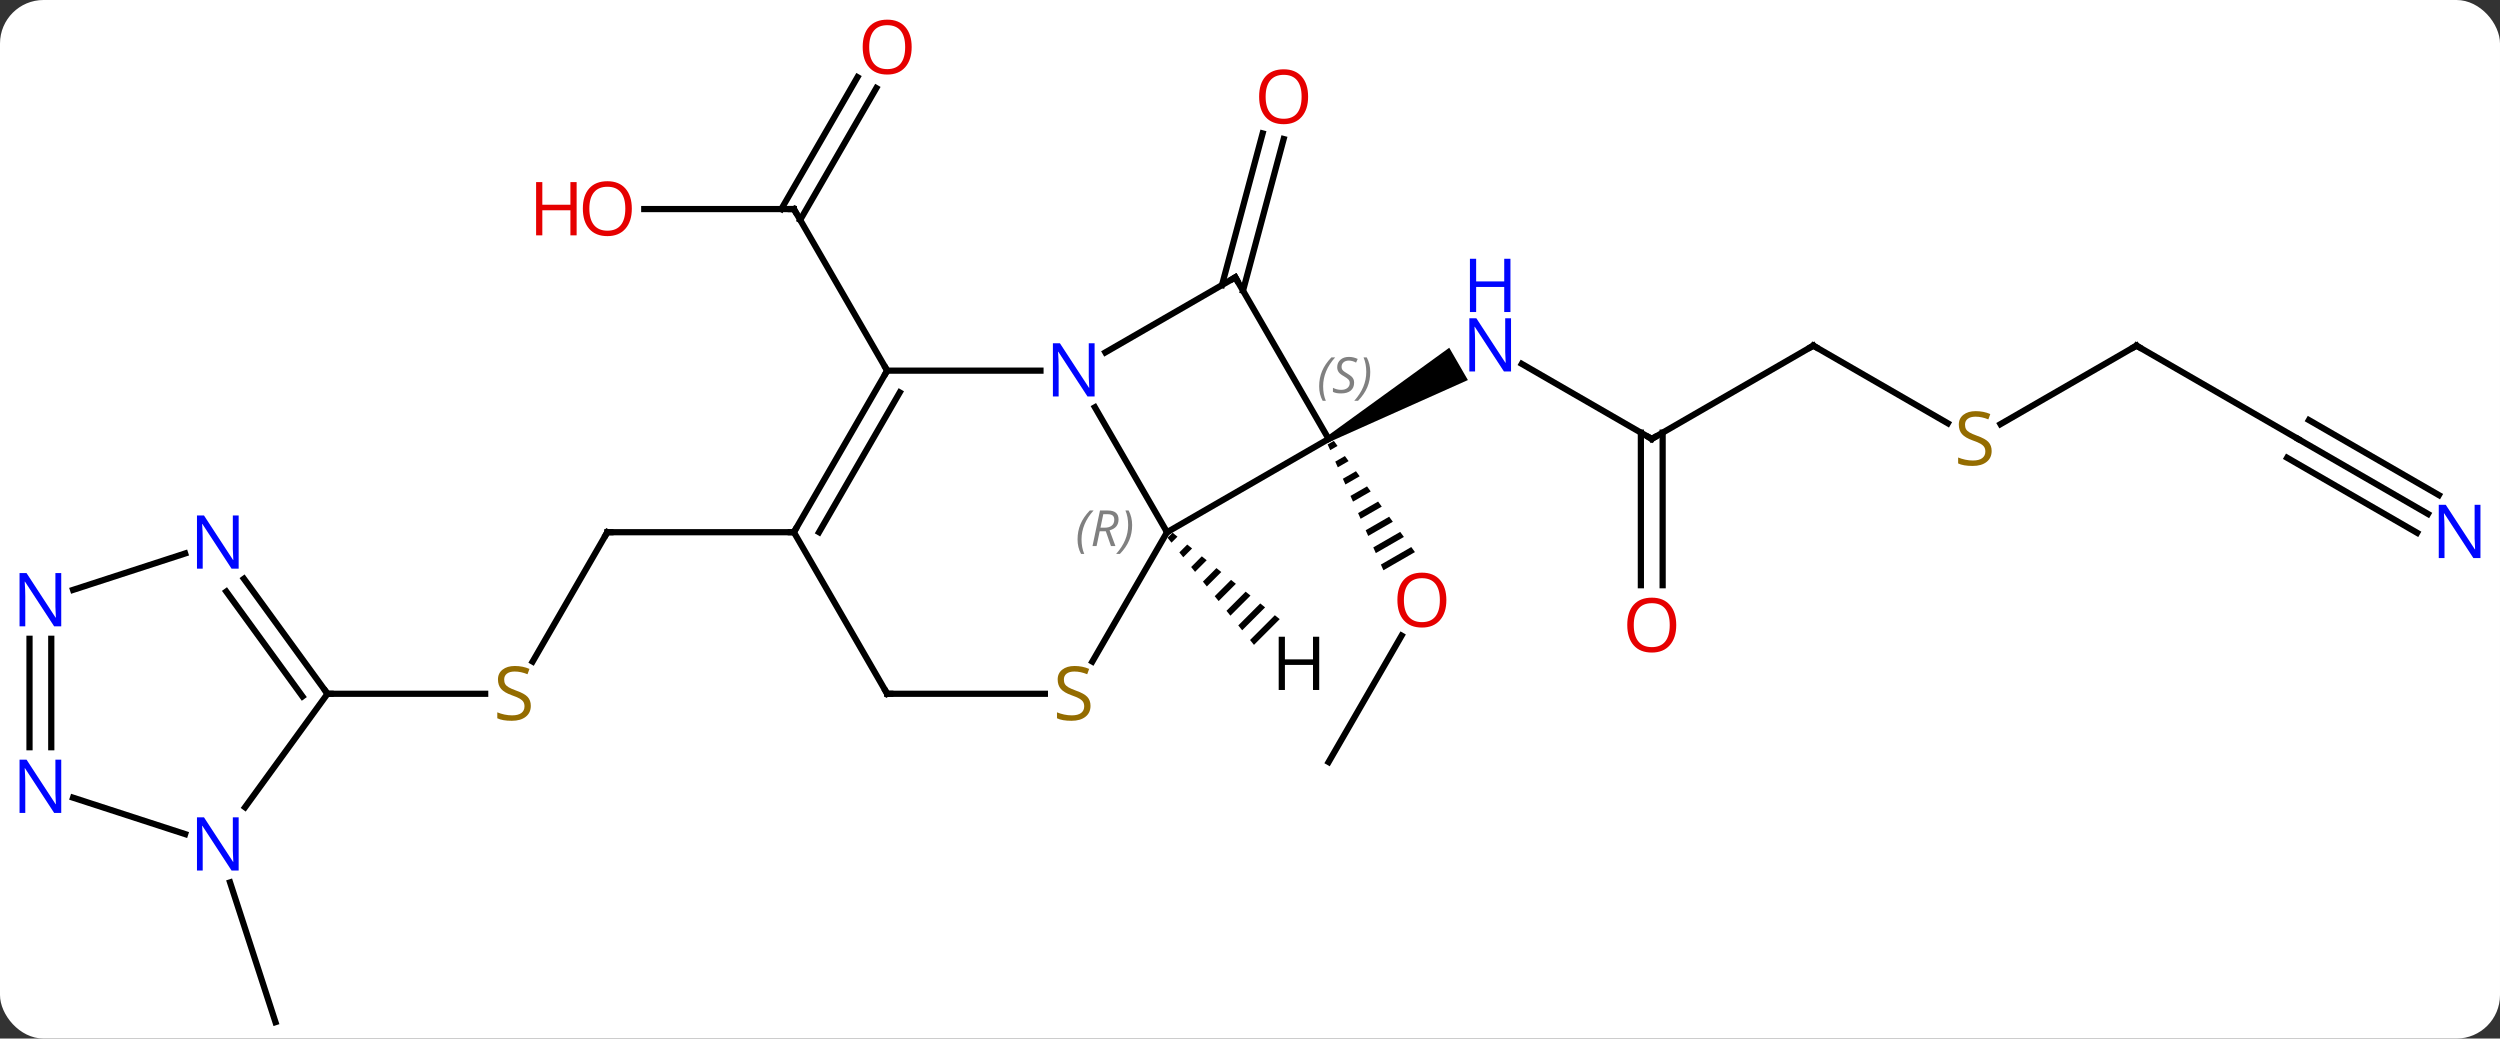 <svg width="402" viewBox="0 0 402 167" style="fill-opacity:1; color-rendering:auto; color-interpolation:auto; text-rendering:auto; stroke:black; stroke-linecap:square; stroke-miterlimit:10; shape-rendering:auto; stroke-opacity:1; fill:black; stroke-dasharray:none; font-weight:normal; stroke-width:1; font-family:'Open Sans'; font-style:normal; stroke-linejoin:miter; font-size:12; stroke-dashoffset:0; image-rendering:auto;" height="167" class="cas-substance-image" xmlns:xlink="http://www.w3.org/1999/xlink" xmlns="http://www.w3.org/2000/svg"><rect x="0" y="0" width="402" height="167" fill="#333333" stroke="none"/><svg class="cas-substance-single-component"><rect y="0" x="0" width="402" stroke="none" ry="7" rx="7" height="167" fill="white" class="cas-substance-group"/><svg y="0" x="0" width="402" viewBox="0 0 402 167" style="fill:black;" height="167" class="cas-substance-single-component-image"><svg><g><g transform="translate(201,86)" style="text-rendering:geometricPrecision; color-rendering:optimizeQuality; color-interpolation:linearRGB; stroke-linecap:butt; image-rendering:optimizeQuality;"><line y2="-15.42" y1="-27.485" x2="64.602" x1="43.706" style="fill:none;"/><path style="stroke:none;" d="M12.889 -14.987 L12.389 -15.853 L32.038 -30.083 L35.038 -24.887 Z"/><line y2="-30.42" y1="-15.42" x2="90.582" x1="64.602" style="fill:none;"/><line y2="8.103" y1="-16.43" x2="62.852" x1="62.852" style="fill:none;"/><line y2="8.103" y1="-16.43" x2="66.352" x1="66.352" style="fill:none;"/><line y2="-17.931" y1="-30.42" x2="112.213" x1="90.582" style="fill:none;"/><line y2="-30.42" y1="-17.798" x2="142.545" x1="120.681" style="fill:none;"/><line y2="-15.42" y1="-30.42" x2="168.525" x1="142.545" style="fill:none;"/><line y2="-3.355" y1="-15.42" x2="189.421" x1="168.525" style="fill:none;"/><line y2="-6.386" y1="-18.451" x2="191.171" x1="170.275" style="fill:none;"/><line y2="-0.324" y1="-12.389" x2="187.671" x1="166.775" style="fill:none;"/><line y2="36.54" y1="16.208" x2="12.639" x1="24.378" style="fill:none;"/><path style="stroke:none;" d="M13.483 -15.107 L12.488 -14.533 L12.488 -14.533 L12.896 -13.613 L12.896 -13.613 L14.076 -14.294 L14.076 -14.294 L13.483 -15.107 ZM15.261 -12.668 L13.711 -11.774 L13.711 -11.774 L14.118 -10.854 L14.118 -10.854 L15.854 -11.855 L15.261 -12.668 ZM17.04 -10.229 L14.933 -9.015 L14.933 -9.015 L15.341 -8.095 L15.341 -8.095 L17.633 -9.417 L17.04 -10.229 ZM18.818 -7.791 L16.156 -6.256 L16.156 -6.256 L16.564 -5.336 L19.411 -6.978 L18.818 -7.791 ZM20.596 -5.352 L17.379 -3.497 L17.786 -2.577 L21.189 -4.54 L21.189 -4.54 L20.596 -5.352 ZM22.375 -2.914 L18.601 -0.738 L18.601 -0.738 L19.009 0.182 L22.968 -2.101 L22.968 -2.101 L22.375 -2.914 ZM24.153 -0.475 L19.824 2.022 L20.231 2.941 L24.746 0.338 L24.153 -0.475 ZM25.932 1.963 L21.046 4.781 L21.454 5.7 L26.524 2.776 L26.524 2.776 L25.932 1.963 Z"/><line y2="-40.162" y1="-64.55" x2="-4.504" x1="2.032" style="fill:none;"/><line y2="-39.257" y1="-63.644" x2="-1.124" x1="5.412" style="fill:none;"/><line y2="-52.383" y1="-52.383" x2="-97.403" x1="-73.341" style="fill:none;"/><line y2="-71.84" y1="-50.633" x2="-60.086" x1="-72.331" style="fill:none;"/><line y2="-73.59" y1="-52.383" x2="-63.117" x1="-75.362" style="fill:none;"/><line y2="-26.4" y1="-52.383" x2="-58.341" x1="-73.341" style="fill:none;"/><line y2="20.383" y1="-0.42" x2="-115.352" x1="-103.341" style="fill:none;"/><line y2="-0.42" y1="-0.42" x2="-73.341" x1="-103.341" style="fill:none;"/><line y2="25.56" y1="25.56" x2="-148.341" x1="-122.984" style="fill:none;"/><line y2="55.888" y1="78.363" x2="-164.006" x1="-156.702" style="fill:none;"/><line y2="-0.42" y1="-15.42" x2="-13.341" x1="12.639" style="fill:none;"/><line y2="-41.4" y1="-15.42" x2="-2.361" x1="12.639" style="fill:none;"/><line y2="-20.512" y1="-0.42" x2="-24.941" x1="-13.341" style="fill:none;"/><line y2="20.383" y1="-0.42" x2="-25.352" x1="-13.341" style="fill:none;"/><line y2="-29.335" y1="-41.4" x2="-23.257" x1="-2.361" style="fill:none;"/><line y2="-26.4" y1="-26.4" x2="-58.341" x1="-33.693" style="fill:none;"/><line y2="25.56" y1="25.56" x2="-58.341" x1="-32.984" style="fill:none;"/><line y2="-0.42" y1="-26.4" x2="-73.341" x1="-58.341" style="fill:none;"/><line y2="-0.42" y1="-22.9" x2="-69.3" x1="-56.32" style="fill:none;"/><line y2="-0.42" y1="25.56" x2="-73.341" x1="-58.341" style="fill:none;"/><line y2="43.806" y1="25.56" x2="-161.598" x1="-148.341" style="fill:none;"/><line y2="7.064" y1="25.56" x2="-161.78" x1="-148.341" style="fill:none;"/><line y2="9.122" y1="25.983" x2="-164.611" x1="-152.36" style="fill:none;"/><line y2="42.267" y1="48.123" x2="-189.251" x1="-171.229" style="fill:none;"/><line y2="8.853" y1="2.997" x2="-189.251" x1="-171.229" style="fill:none;"/><line y2="16.716" y1="34.154" x2="-192.755" x1="-192.755" style="fill:none;"/><line y2="16.716" y1="34.154" x2="-196.255" x1="-196.255" style="fill:none;"/><path style="stroke:none;" d="M-12.443 -0.334 L-13.255 0.478 L-13.255 0.478 L-12.623 1.261 L-11.66 0.298 L-12.443 -0.334 ZM-10.095 1.561 L-11.36 2.826 L-10.729 3.609 L-10.729 3.609 L-9.312 2.192 L-10.095 1.561 ZM-7.747 3.455 L-9.466 5.175 L-9.466 5.175 L-8.834 5.957 L-6.964 4.087 L-6.964 4.087 L-7.747 3.455 ZM-5.398 5.35 L-7.571 7.523 L-7.571 7.523 L-6.939 8.305 L-6.939 8.305 L-4.616 5.981 L-4.616 5.981 L-5.398 5.35 ZM-3.05 7.245 L-5.676 9.871 L-5.676 9.871 L-5.045 10.653 L-5.045 10.653 L-2.268 7.876 L-2.268 7.876 L-3.05 7.245 ZM-0.702 9.139 L-3.782 12.219 L-3.782 12.219 L-3.15 13.001 L-3.15 13.001 L0.08 9.771 L0.08 9.771 L-0.702 9.139 ZM1.646 11.034 L-1.887 14.567 L-1.887 14.567 L-1.256 15.349 L-1.256 15.349 L2.428 11.665 L2.428 11.665 L1.646 11.034 ZM3.994 12.928 L0.007 16.915 L0.007 16.915 L0.639 17.697 L0.639 17.697 L4.776 13.56 L4.776 13.56 L3.994 12.928 Z"/></g><g transform="translate(201,86)" style="fill:rgb(0,5,255); text-rendering:geometricPrecision; color-rendering:optimizeQuality; image-rendering:optimizeQuality; font-family:'Open Sans'; stroke:rgb(0,5,255); color-interpolation:linearRGB;"><path style="stroke:none;" d="M41.974 -26.264 L40.833 -26.264 L36.145 -33.451 L36.099 -33.451 Q36.192 -32.186 36.192 -31.139 L36.192 -26.264 L35.27 -26.264 L35.27 -34.826 L36.395 -34.826 L41.067 -27.67 L41.114 -27.67 Q41.114 -27.826 41.067 -28.686 Q41.02 -29.545 41.036 -29.92 L41.036 -34.826 L41.974 -34.826 L41.974 -26.264 Z"/><path style="stroke:none;" d="M41.88 -35.826 L40.88 -35.826 L40.88 -39.858 L36.364 -39.858 L36.364 -35.826 L35.364 -35.826 L35.364 -44.389 L36.364 -44.389 L36.364 -40.748 L40.88 -40.748 L40.88 -44.389 L41.88 -44.389 L41.88 -35.826 Z"/></g><g transform="translate(201,86)" style="stroke-linecap:butt; text-rendering:geometricPrecision; color-rendering:optimizeQuality; image-rendering:optimizeQuality; font-family:'Open Sans'; color-interpolation:linearRGB; stroke-miterlimit:5;"><path style="fill:none;" d="M64.169 -15.67 L64.602 -15.42 L65.035 -15.67"/><path style="fill:none;" d="M90.149 -30.17 L90.582 -30.42 L91.015 -30.17"/><path style="fill:rgb(230,0,0); stroke:none;" d="M68.54 14.51 Q68.54 16.572 67.5 17.752 Q66.461 18.932 64.618 18.932 Q62.727 18.932 61.696 17.767 Q60.664 16.603 60.664 14.494 Q60.664 12.4 61.696 11.252 Q62.727 10.103 64.618 10.103 Q66.477 10.103 67.508 11.275 Q68.54 12.447 68.54 14.51 ZM61.711 14.51 Q61.711 16.244 62.454 17.15 Q63.196 18.057 64.618 18.057 Q66.04 18.057 66.766 17.158 Q67.493 16.26 67.493 14.51 Q67.493 12.775 66.766 11.885 Q66.04 10.994 64.618 10.994 Q63.196 10.994 62.454 11.893 Q61.711 12.791 61.711 14.51 Z"/><path style="fill:rgb(148,108,0); stroke:none;" d="M119.257 -13.482 Q119.257 -12.357 118.437 -11.717 Q117.617 -11.076 116.21 -11.076 Q114.679 -11.076 113.867 -11.482 L113.867 -12.436 Q114.398 -12.217 115.015 -12.084 Q115.632 -11.951 116.242 -11.951 Q117.242 -11.951 117.742 -12.334 Q118.242 -12.717 118.242 -13.389 Q118.242 -13.826 118.062 -14.115 Q117.882 -14.404 117.468 -14.647 Q117.054 -14.889 116.195 -15.186 Q115.007 -15.607 114.492 -16.193 Q113.976 -16.779 113.976 -17.733 Q113.976 -18.717 114.718 -19.303 Q115.46 -19.889 116.695 -19.889 Q117.96 -19.889 119.039 -19.42 L118.726 -18.561 Q117.664 -18.998 116.664 -18.998 Q115.867 -18.998 115.421 -18.662 Q114.976 -18.326 114.976 -17.717 Q114.976 -17.279 115.14 -16.99 Q115.304 -16.701 115.695 -16.467 Q116.085 -16.233 116.898 -15.936 Q118.242 -15.467 118.749 -14.912 Q119.257 -14.357 119.257 -13.482 Z"/><path style="fill:none;" d="M142.112 -30.17 L142.545 -30.42 L142.978 -30.17"/><path style="fill:rgb(0,5,255); stroke:none;" d="M197.857 3.736 L196.716 3.736 L192.028 -3.451 L191.982 -3.451 Q192.075 -2.186 192.075 -1.139 L192.075 3.736 L191.153 3.736 L191.153 -4.826 L192.278 -4.826 L196.95 2.33 L196.997 2.33 Q196.997 2.174 196.95 1.314 Q196.903 0.455 196.919 0.08 L196.919 -4.826 L197.857 -4.826 L197.857 3.736 Z"/><path style="fill:rgb(230,0,0); stroke:none;" d="M31.576 10.49 Q31.576 12.552 30.537 13.732 Q29.498 14.912 27.655 14.912 Q25.764 14.912 24.733 13.748 Q23.701 12.583 23.701 10.474 Q23.701 8.38 24.733 7.232 Q25.764 6.083 27.655 6.083 Q29.514 6.083 30.545 7.255 Q31.576 8.427 31.576 10.49 ZM24.748 10.49 Q24.748 12.224 25.491 13.13 Q26.233 14.037 27.655 14.037 Q29.076 14.037 29.803 13.138 Q30.53 12.24 30.53 10.49 Q30.53 8.755 29.803 7.865 Q29.076 6.974 27.655 6.974 Q26.233 6.974 25.491 7.872 Q24.748 8.771 24.748 10.49 Z"/><path style="fill:rgb(230,0,0); stroke:none;" d="M9.344 -70.45 Q9.344 -68.388 8.304 -67.208 Q7.265 -66.028 5.422 -66.028 Q3.531 -66.028 2.5 -67.192 Q1.468 -68.357 1.468 -70.466 Q1.468 -72.56 2.5 -73.708 Q3.531 -74.857 5.422 -74.857 Q7.281 -74.857 8.312 -73.685 Q9.344 -72.513 9.344 -70.45 ZM2.515 -70.45 Q2.515 -68.716 3.258 -67.81 Q4 -66.903 5.422 -66.903 Q6.843 -66.903 7.57 -67.802 Q8.297 -68.7 8.297 -70.45 Q8.297 -72.185 7.57 -73.075 Q6.843 -73.966 5.422 -73.966 Q4 -73.966 3.258 -73.067 Q2.515 -72.169 2.515 -70.45 Z"/><path style="fill:none;" d="M-73.841 -52.383 L-73.341 -52.383 L-73.091 -51.95"/><path style="fill:rgb(230,0,0); stroke:none;" d="M-99.403 -52.453 Q-99.403 -50.391 -100.443 -49.211 Q-101.482 -48.031 -103.325 -48.031 Q-105.216 -48.031 -106.247 -49.196 Q-107.278 -50.36 -107.278 -52.469 Q-107.278 -54.563 -106.247 -55.711 Q-105.216 -56.86 -103.325 -56.86 Q-101.466 -56.86 -100.435 -55.688 Q-99.403 -54.516 -99.403 -52.453 ZM-106.232 -52.453 Q-106.232 -50.719 -105.489 -49.813 Q-104.747 -48.906 -103.325 -48.906 Q-101.903 -48.906 -101.177 -49.805 Q-100.45 -50.703 -100.45 -52.453 Q-100.45 -54.188 -101.177 -55.078 Q-101.903 -55.969 -103.325 -55.969 Q-104.747 -55.969 -105.489 -55.071 Q-106.232 -54.172 -106.232 -52.453 Z"/><path style="fill:rgb(230,0,0); stroke:none;" d="M-108.278 -48.156 L-109.278 -48.156 L-109.278 -52.188 L-113.794 -52.188 L-113.794 -48.156 L-114.794 -48.156 L-114.794 -56.719 L-113.794 -56.719 L-113.794 -53.078 L-109.278 -53.078 L-109.278 -56.719 L-108.278 -56.719 L-108.278 -48.156 Z"/><path style="fill:rgb(230,0,0); stroke:none;" d="M-54.404 -78.433 Q-54.404 -76.371 -55.443 -75.191 Q-56.482 -74.011 -58.325 -74.011 Q-60.216 -74.011 -61.247 -75.175 Q-62.279 -76.34 -62.279 -78.449 Q-62.279 -80.543 -61.247 -81.691 Q-60.216 -82.84 -58.325 -82.84 Q-56.466 -82.84 -55.435 -81.668 Q-54.404 -80.496 -54.404 -78.433 ZM-61.232 -78.433 Q-61.232 -76.699 -60.489 -75.793 Q-59.747 -74.886 -58.325 -74.886 Q-56.904 -74.886 -56.177 -75.785 Q-55.45 -76.683 -55.45 -78.433 Q-55.45 -80.168 -56.177 -81.058 Q-56.904 -81.949 -58.325 -81.949 Q-59.747 -81.949 -60.489 -81.05 Q-61.232 -80.152 -61.232 -78.433 Z"/><path style="fill:none;" d="M-103.591 0.013 L-103.341 -0.42 L-102.841 -0.42"/><path style="fill:rgb(148,108,0); stroke:none;" d="M-115.646 27.497 Q-115.646 28.622 -116.466 29.263 Q-117.286 29.904 -118.693 29.904 Q-120.224 29.904 -121.036 29.497 L-121.036 28.544 Q-120.505 28.763 -119.888 28.896 Q-119.271 29.029 -118.661 29.029 Q-117.661 29.029 -117.161 28.646 Q-116.661 28.263 -116.661 27.591 Q-116.661 27.154 -116.841 26.865 Q-117.021 26.576 -117.435 26.333 Q-117.849 26.091 -118.708 25.794 Q-119.896 25.372 -120.411 24.787 Q-120.927 24.201 -120.927 23.247 Q-120.927 22.263 -120.185 21.677 Q-119.443 21.091 -118.208 21.091 Q-116.943 21.091 -115.864 21.56 L-116.177 22.419 Q-117.239 21.982 -118.239 21.982 Q-119.036 21.982 -119.482 22.318 Q-119.927 22.654 -119.927 23.263 Q-119.927 23.701 -119.763 23.99 Q-119.599 24.279 -119.208 24.513 Q-118.818 24.747 -118.005 25.044 Q-116.661 25.513 -116.153 26.068 Q-115.646 26.622 -115.646 27.497 Z"/></g><g transform="translate(201,86)" style="stroke-linecap:butt; font-size:8.4px; fill:gray; text-rendering:geometricPrecision; image-rendering:optimizeQuality; color-rendering:optimizeQuality; font-family:'Open Sans'; font-style:italic; stroke:gray; color-interpolation:linearRGB; stroke-miterlimit:5;"><path style="stroke:none;" d="M11.119 -23.876 Q11.119 -25.204 11.588 -26.329 Q12.057 -27.454 13.088 -28.532 L13.697 -28.532 Q12.729 -27.47 12.244 -26.298 Q11.76 -25.126 11.76 -23.892 Q11.76 -22.564 12.197 -21.548 L11.682 -21.548 Q11.119 -22.579 11.119 -23.876 ZM16.742 -24.47 Q16.742 -23.642 16.195 -23.189 Q15.648 -22.735 14.648 -22.735 Q14.242 -22.735 13.929 -22.79 Q13.617 -22.845 13.336 -22.985 L13.336 -23.642 Q13.961 -23.314 14.664 -23.314 Q15.289 -23.314 15.664 -23.61 Q16.039 -23.907 16.039 -24.423 Q16.039 -24.735 15.836 -24.962 Q15.633 -25.189 15.07 -25.517 Q14.476 -25.845 14.25 -26.173 Q14.023 -26.501 14.023 -26.954 Q14.023 -27.689 14.539 -28.149 Q15.054 -28.61 15.898 -28.61 Q16.273 -28.61 16.609 -28.532 Q16.945 -28.454 17.32 -28.282 L17.054 -27.689 Q16.804 -27.845 16.484 -27.931 Q16.164 -28.017 15.898 -28.017 Q15.367 -28.017 15.046 -27.743 Q14.726 -27.47 14.726 -27.001 Q14.726 -26.798 14.796 -26.649 Q14.867 -26.501 15.008 -26.368 Q15.148 -26.235 15.57 -25.985 Q16.133 -25.642 16.336 -25.446 Q16.539 -25.251 16.64 -25.017 Q16.742 -24.782 16.742 -24.47 ZM19.336 -26.189 Q19.336 -24.86 18.86 -23.727 Q18.383 -22.595 17.368 -21.548 L16.758 -21.548 Q18.696 -23.704 18.696 -26.189 Q18.696 -27.517 18.258 -28.532 L18.774 -28.532 Q19.336 -27.47 19.336 -26.189 Z"/><path style="stroke:none;" d="M-27.73 0.744 Q-27.73 -0.584 -27.261 -1.709 Q-26.792 -2.834 -25.761 -3.912 L-25.151 -3.912 Q-26.12 -2.85 -26.605 -1.678 Q-27.089 -0.506 -27.089 0.728 Q-27.089 2.057 -26.651 3.072 L-27.167 3.072 Q-27.73 2.041 -27.73 0.744 ZM-24.17 -0.568 L-24.67 1.807 L-25.326 1.807 L-24.123 -3.912 L-22.873 -3.912 Q-21.138 -3.912 -21.138 -2.475 Q-21.138 -1.115 -22.576 -0.725 L-21.638 1.807 L-22.357 1.807 L-23.185 -0.568 L-24.17 -0.568 ZM-23.591 -3.318 Q-23.982 -1.397 -24.045 -1.147 L-23.388 -1.147 Q-22.638 -1.147 -22.232 -1.475 Q-21.826 -1.803 -21.826 -2.428 Q-21.826 -2.897 -22.084 -3.107 Q-22.341 -3.318 -22.935 -3.318 L-23.591 -3.318 ZM-18.952 -1.568 Q-18.952 -0.24 -19.429 0.892 Q-19.905 2.025 -20.921 3.072 L-21.53 3.072 Q-19.593 0.916 -19.593 -1.568 Q-19.593 -2.897 -20.03 -3.912 L-19.515 -3.912 Q-18.952 -2.85 -18.952 -1.568 Z"/><path style="fill:none; stroke:black;" d="M-2.111 -40.967 L-2.361 -41.4 L-2.794 -41.15"/></g><g transform="translate(201,86)" style="stroke-linecap:butt; fill:rgb(0,5,255); text-rendering:geometricPrecision; color-rendering:optimizeQuality; image-rendering:optimizeQuality; font-family:'Open Sans'; stroke:rgb(0,5,255); color-interpolation:linearRGB; stroke-miterlimit:5;"><path style="stroke:none;" d="M-24.989 -22.244 L-26.13 -22.244 L-30.818 -29.431 L-30.864 -29.431 Q-30.771 -28.166 -30.771 -27.119 L-30.771 -22.244 L-31.693 -22.244 L-31.693 -30.806 L-30.568 -30.806 L-25.896 -23.65 L-25.849 -23.65 Q-25.849 -23.806 -25.896 -24.666 Q-25.943 -25.525 -25.927 -25.9 L-25.927 -30.806 L-24.989 -30.806 L-24.989 -22.244 Z"/><path style="fill:rgb(148,108,0); stroke:none;" d="M-25.646 27.497 Q-25.646 28.622 -26.466 29.263 Q-27.286 29.904 -28.693 29.904 Q-30.224 29.904 -31.036 29.497 L-31.036 28.544 Q-30.505 28.763 -29.888 28.896 Q-29.271 29.029 -28.661 29.029 Q-27.661 29.029 -27.161 28.646 Q-26.661 28.263 -26.661 27.591 Q-26.661 27.154 -26.841 26.865 Q-27.021 26.576 -27.435 26.333 Q-27.849 26.091 -28.708 25.794 Q-29.896 25.372 -30.411 24.787 Q-30.927 24.201 -30.927 23.247 Q-30.927 22.263 -30.185 21.677 Q-29.443 21.091 -28.208 21.091 Q-26.943 21.091 -25.864 21.56 L-26.177 22.419 Q-27.239 21.982 -28.239 21.982 Q-29.036 21.982 -29.482 22.318 Q-29.927 22.654 -29.927 23.263 Q-29.927 23.701 -29.763 23.99 Q-29.599 24.279 -29.208 24.513 Q-28.818 24.747 -28.005 25.044 Q-26.661 25.513 -26.154 26.068 Q-25.646 26.622 -25.646 27.497 Z"/><path style="fill:none; stroke:black;" d="M-58.591 -25.967 L-58.341 -26.4 L-58.591 -26.833"/><path style="fill:none; stroke:black;" d="M-57.841 25.56 L-58.341 25.56 L-58.591 25.127"/><path style="fill:none; stroke:black;" d="M-73.091 -0.853 L-73.341 -0.42 L-73.841 -0.42"/><path style="fill:none; stroke:black;" d="M-148.635 25.155 L-148.341 25.56 L-147.841 25.56"/><path style="stroke:none;" d="M-162.623 53.986 L-163.764 53.986 L-168.452 46.799 L-168.498 46.799 Q-168.405 48.064 -168.405 49.111 L-168.405 53.986 L-169.327 53.986 L-169.327 45.424 L-168.202 45.424 L-163.53 52.58 L-163.483 52.58 Q-163.483 52.424 -163.53 51.564 Q-163.577 50.705 -163.561 50.33 L-163.561 45.424 L-162.623 45.424 L-162.623 53.986 Z"/><path style="stroke:none;" d="M-162.623 5.446 L-163.764 5.446 L-168.452 -1.741 L-168.498 -1.741 Q-168.405 -0.476 -168.405 0.571 L-168.405 5.446 L-169.327 5.446 L-169.327 -3.116 L-168.202 -3.116 L-163.53 4.04 L-163.483 4.04 Q-163.483 3.884 -163.53 3.024 Q-163.577 2.165 -163.561 1.79 L-163.561 -3.116 L-162.623 -3.116 L-162.623 5.446 Z"/><path style="stroke:none;" d="M-191.153 44.716 L-192.294 44.716 L-196.982 37.529 L-197.028 37.529 Q-196.935 38.794 -196.935 39.841 L-196.935 44.716 L-197.857 44.716 L-197.857 36.154 L-196.732 36.154 L-192.06 43.31 L-192.013 43.31 Q-192.013 43.154 -192.06 42.294 Q-192.107 41.435 -192.091 41.06 L-192.091 36.154 L-191.153 36.154 L-191.153 44.716 Z"/><path style="stroke:none;" d="M-191.153 14.716 L-192.294 14.716 L-196.982 7.529 L-197.028 7.529 Q-196.935 8.794 -196.935 9.841 L-196.935 14.716 L-197.857 14.716 L-197.857 6.154 L-196.732 6.154 L-192.06 13.31 L-192.013 13.31 Q-192.013 13.154 -192.06 12.294 Q-192.107 11.435 -192.091 11.06 L-192.091 6.154 L-191.153 6.154 L-191.153 14.716 Z"/><path style="fill:black; stroke:none;" d="M11.13 24.949 L10.13 24.949 L10.13 20.918 L5.614 20.918 L5.614 24.949 L4.614 24.949 L4.614 16.387 L5.614 16.387 L5.614 20.027 L10.13 20.027 L10.13 16.387 L11.13 16.387 L11.13 24.949 Z"/></g></g></svg></svg></svg></svg>